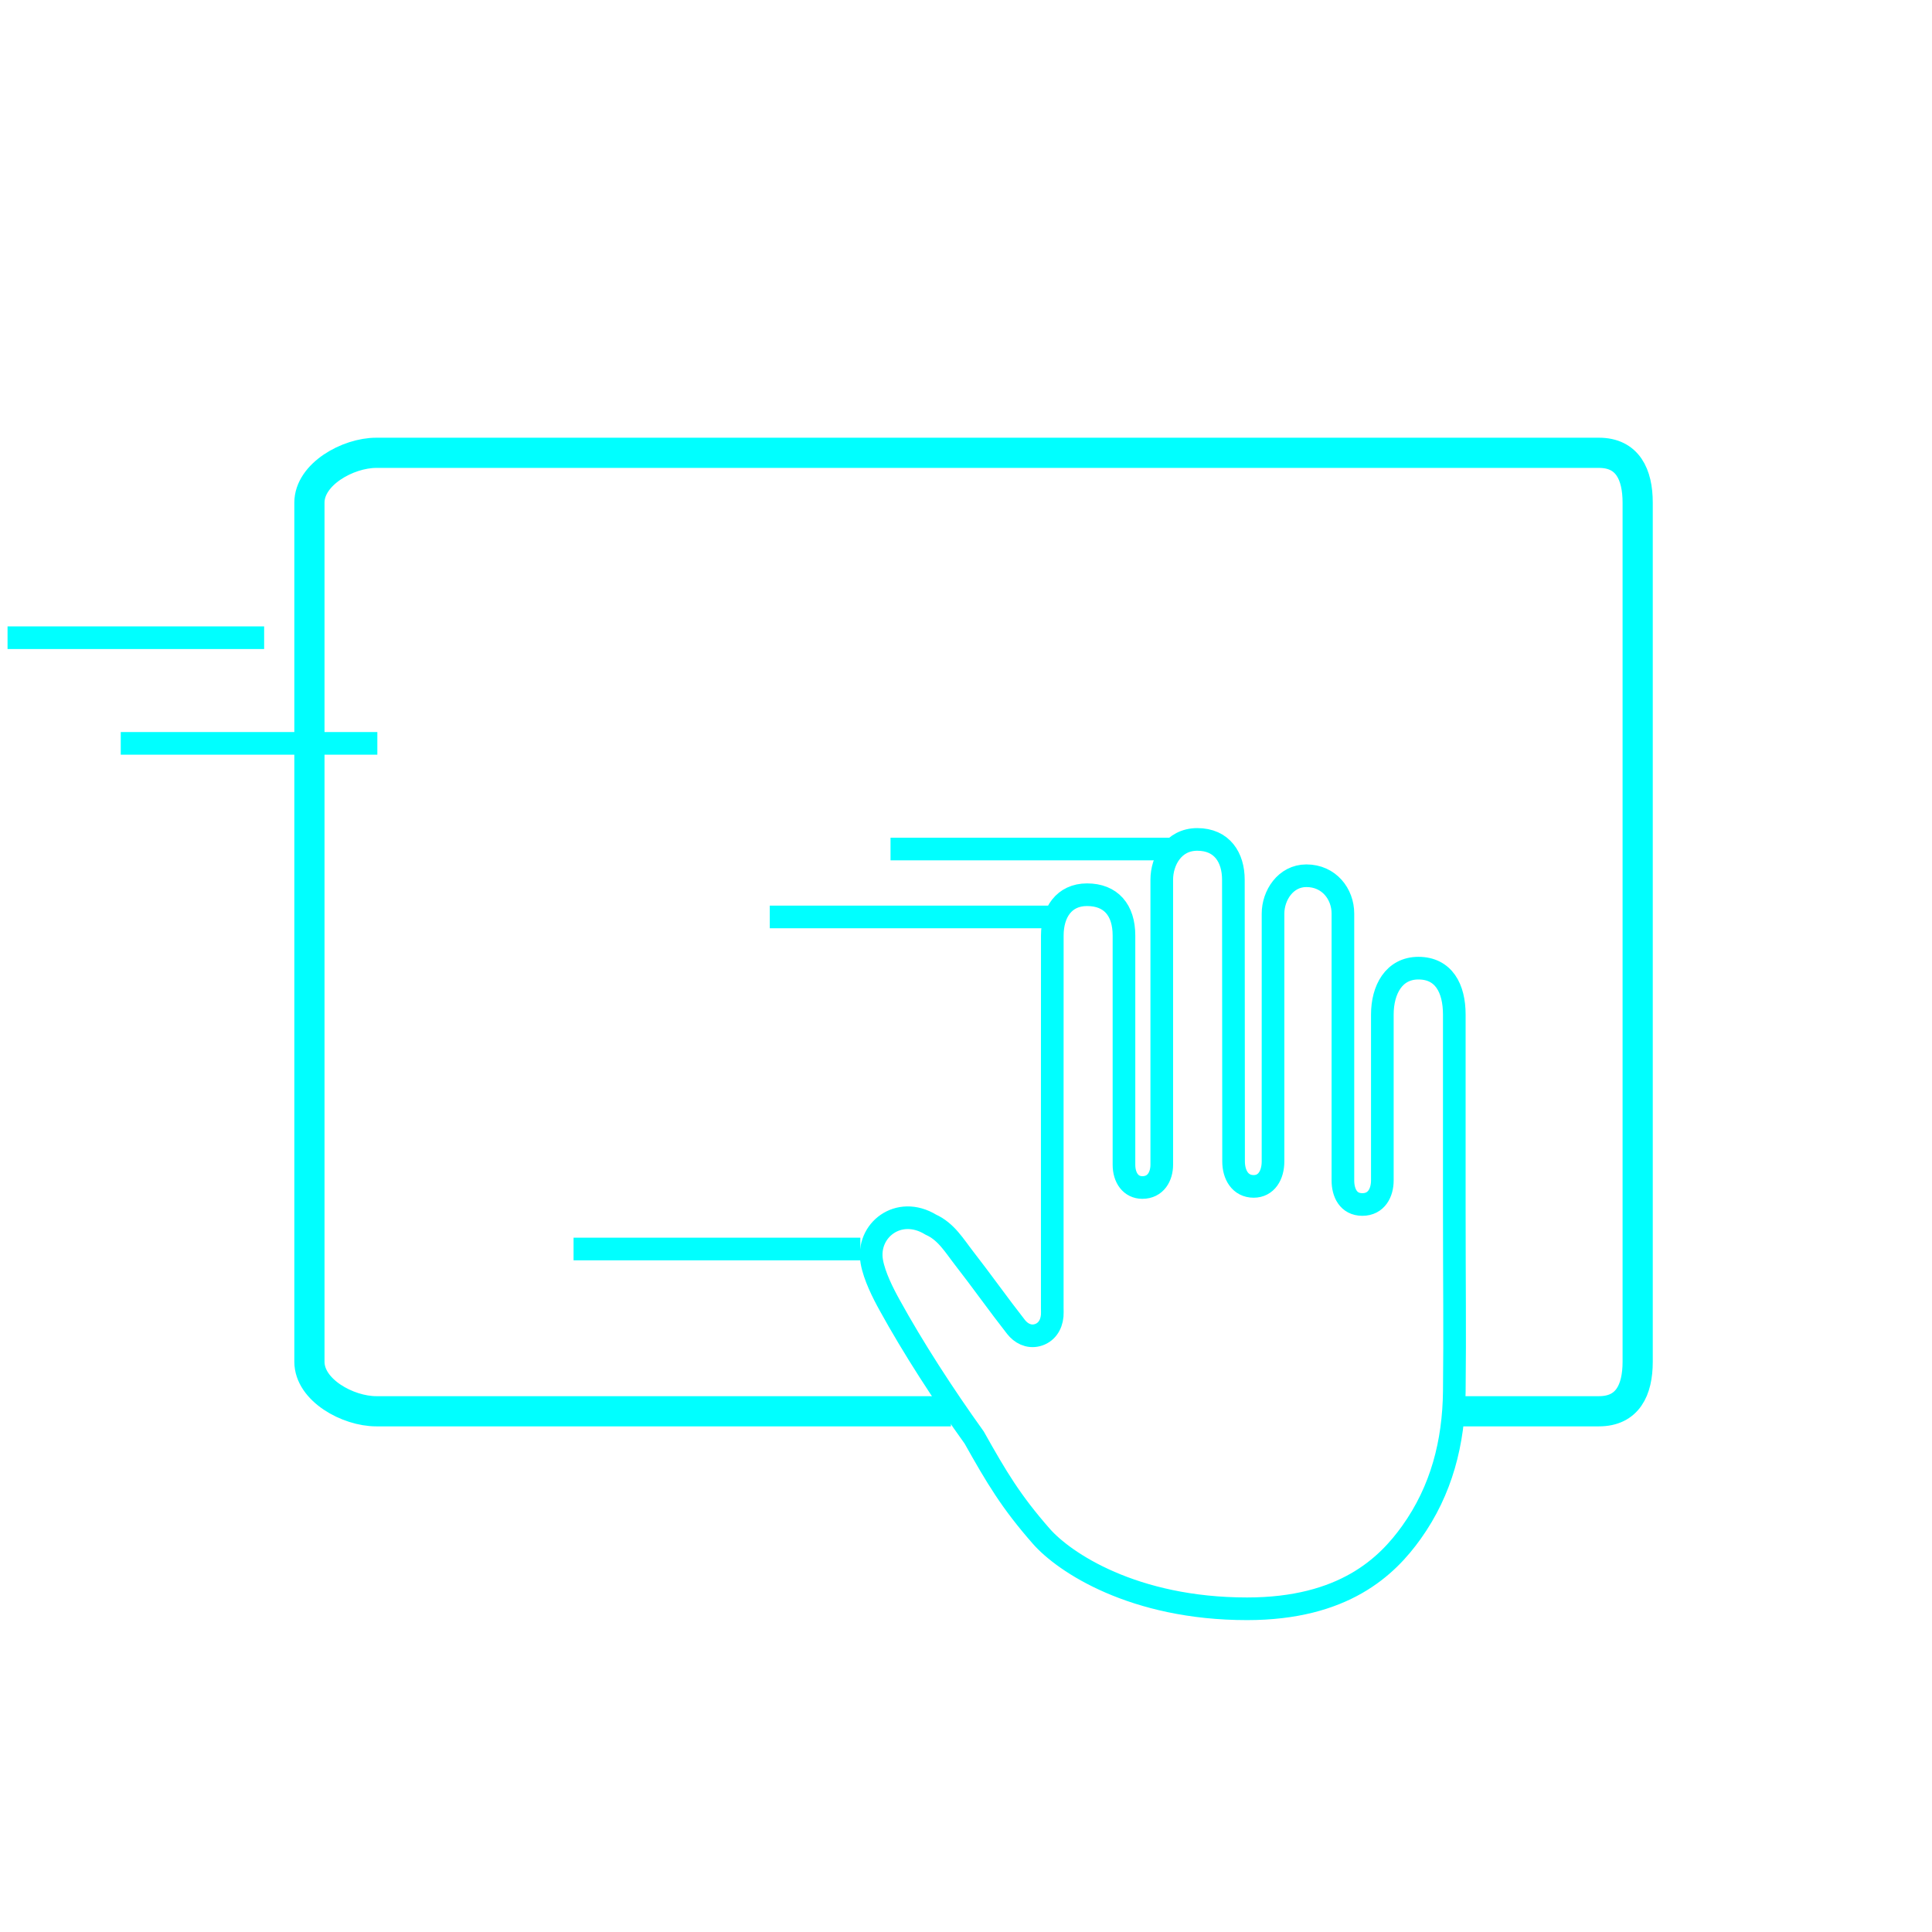 <?xml version="1.0" encoding="utf-8"?>
<!-- Generator: Adobe Illustrator 16.0.0, SVG Export Plug-In . SVG Version: 6.00 Build 0)  -->
<!DOCTYPE svg PUBLIC "-//W3C//DTD SVG 1.1//EN" "http://www.w3.org/Graphics/SVG/1.1/DTD/svg11.dtd">
<svg version="1.1" id="레이어_2" xmlns="http://www.w3.org/2000/svg" xmlns:xlink="http://www.w3.org/1999/xlink" x="0px"
	 y="0px" width="256px" height="256px" viewBox="0 0 256 256" enable-background="new 0 0 256 256" xml:space="preserve">
<path fill-rule="evenodd" clip-rule="evenodd" fill="none" stroke="#00FFFF" stroke-width="4" stroke-miterlimit="10" d="M126,187
	H49.861c-3.783,0-8.861-2.802-8.861-6.561V66.604C41,62.845,46.078,60,49.861,60h162.011c3.781,0,5.128,2.845,5.128,6.604v113.835
	c0,3.759-1.347,6.561-5.128,6.561H192"/>
<path fill-rule="evenodd" clip-rule="evenodd" fill="none" stroke="#00FFFF" stroke-width="3" stroke-miterlimit="10" d="
	M192.702,160.116c0-8.56,0-14.43,0-25.68c0-3.49-1.413-6.15-4.757-6.15c-3.244,0-4.778,2.856-4.778,6.15c0,7.427,0,15.933,0,21.98
	c0,1.612-0.784,3.186-2.648,3.186c-1.865,0-2.577-1.563-2.577-3.186c0-9.058,0-26.503,0-35.364c0-2.596-1.842-5.012-4.842-5.012
	c-2.756,0-4.417,2.612-4.417,5.012c-0.002,10.939-0.002,21.9-0.002,32.837c0,1.839-0.893,3.314-2.565,3.314
	c-1.775,0-2.661-1.527-2.661-3.314c0-4.259-0.027-29.63-0.027-37.326c0-2.926-1.491-5.335-4.784-5.335
	c-3.197,0-4.705,2.874-4.705,5.335c0,7.598,0,31.642,0,37.764c0,1.549-0.803,3.024-2.573,3.024c-1.524,0-2.435-1.28-2.435-3.024
	c0-1.304,0-22.545,0-30.362c0-3.394-1.745-5.41-4.893-5.41c-3.048,0-4.601,2.352-4.603,5.41
	c-0.012,16.685-0.005,32.735-0.005,49.419c0,0.317,0.021,0.639-0.007,0.953c-0.111,1.292-0.83,2.289-2.001,2.587
	c-1.146,0.29-2.15-0.276-2.791-1.093c-2.35-2.996-4.545-6.112-6.886-9.114c-1.283-1.646-2.36-3.521-4.409-4.446
	c-4.277-2.611-8.556,0.782-7.818,4.911c0.341,1.912,1.479,4.161,2.361,5.753c3.11,5.647,7.08,11.801,11.209,17.554
	c2.972,5.29,4.86,8.479,8.894,13.078c3.016,3.436,12.201,9.606,27.252,9.606c12.828,0,18.563-5.61,21.79-10.127
	c3.993-5.584,5.6-11.932,5.678-18.677C192.795,176.288,192.702,170.186,192.702,160.116z"/>
<line fill-rule="evenodd" clip-rule="evenodd" fill="none" stroke="#00FFFF" stroke-width="3" stroke-miterlimit="10" x1="16" y1="98.5" x2="50" y2="98.5"/>
<line fill-rule="evenodd" clip-rule="evenodd" fill="none" stroke="#00FFFF" stroke-width="3" stroke-miterlimit="10" x1="1" y1="84.5" x2="35" y2="84.5"/>
<line fill-rule="evenodd" clip-rule="evenodd" fill="none" stroke="#00FFFF" stroke-width="3" stroke-miterlimit="10" x1="118" y1="112.5" x2="156" y2="112.5"/>
<line fill-rule="evenodd" clip-rule="evenodd" fill="none" stroke="#00FFFF" stroke-width="3" stroke-miterlimit="10" x1="102" y1="121.5" x2="139" y2="121.5"/>
<line fill-rule="evenodd" clip-rule="evenodd" fill="none" stroke="#00FFFF" stroke-width="3" stroke-miterlimit="10" x1="76" y1="165.5" x2="114" y2="165.5"/>
<g>
</g>
<g>
</g>
<g>
</g>
<g>
</g>
<g>
</g>
<g>
</g>
<g>
</g>
<g>
</g>
<g>
</g>
<g>
</g>
<g>
</g>
<g>
</g>
<g>
</g>
<g>
</g>
<g>
</g>
</svg>
